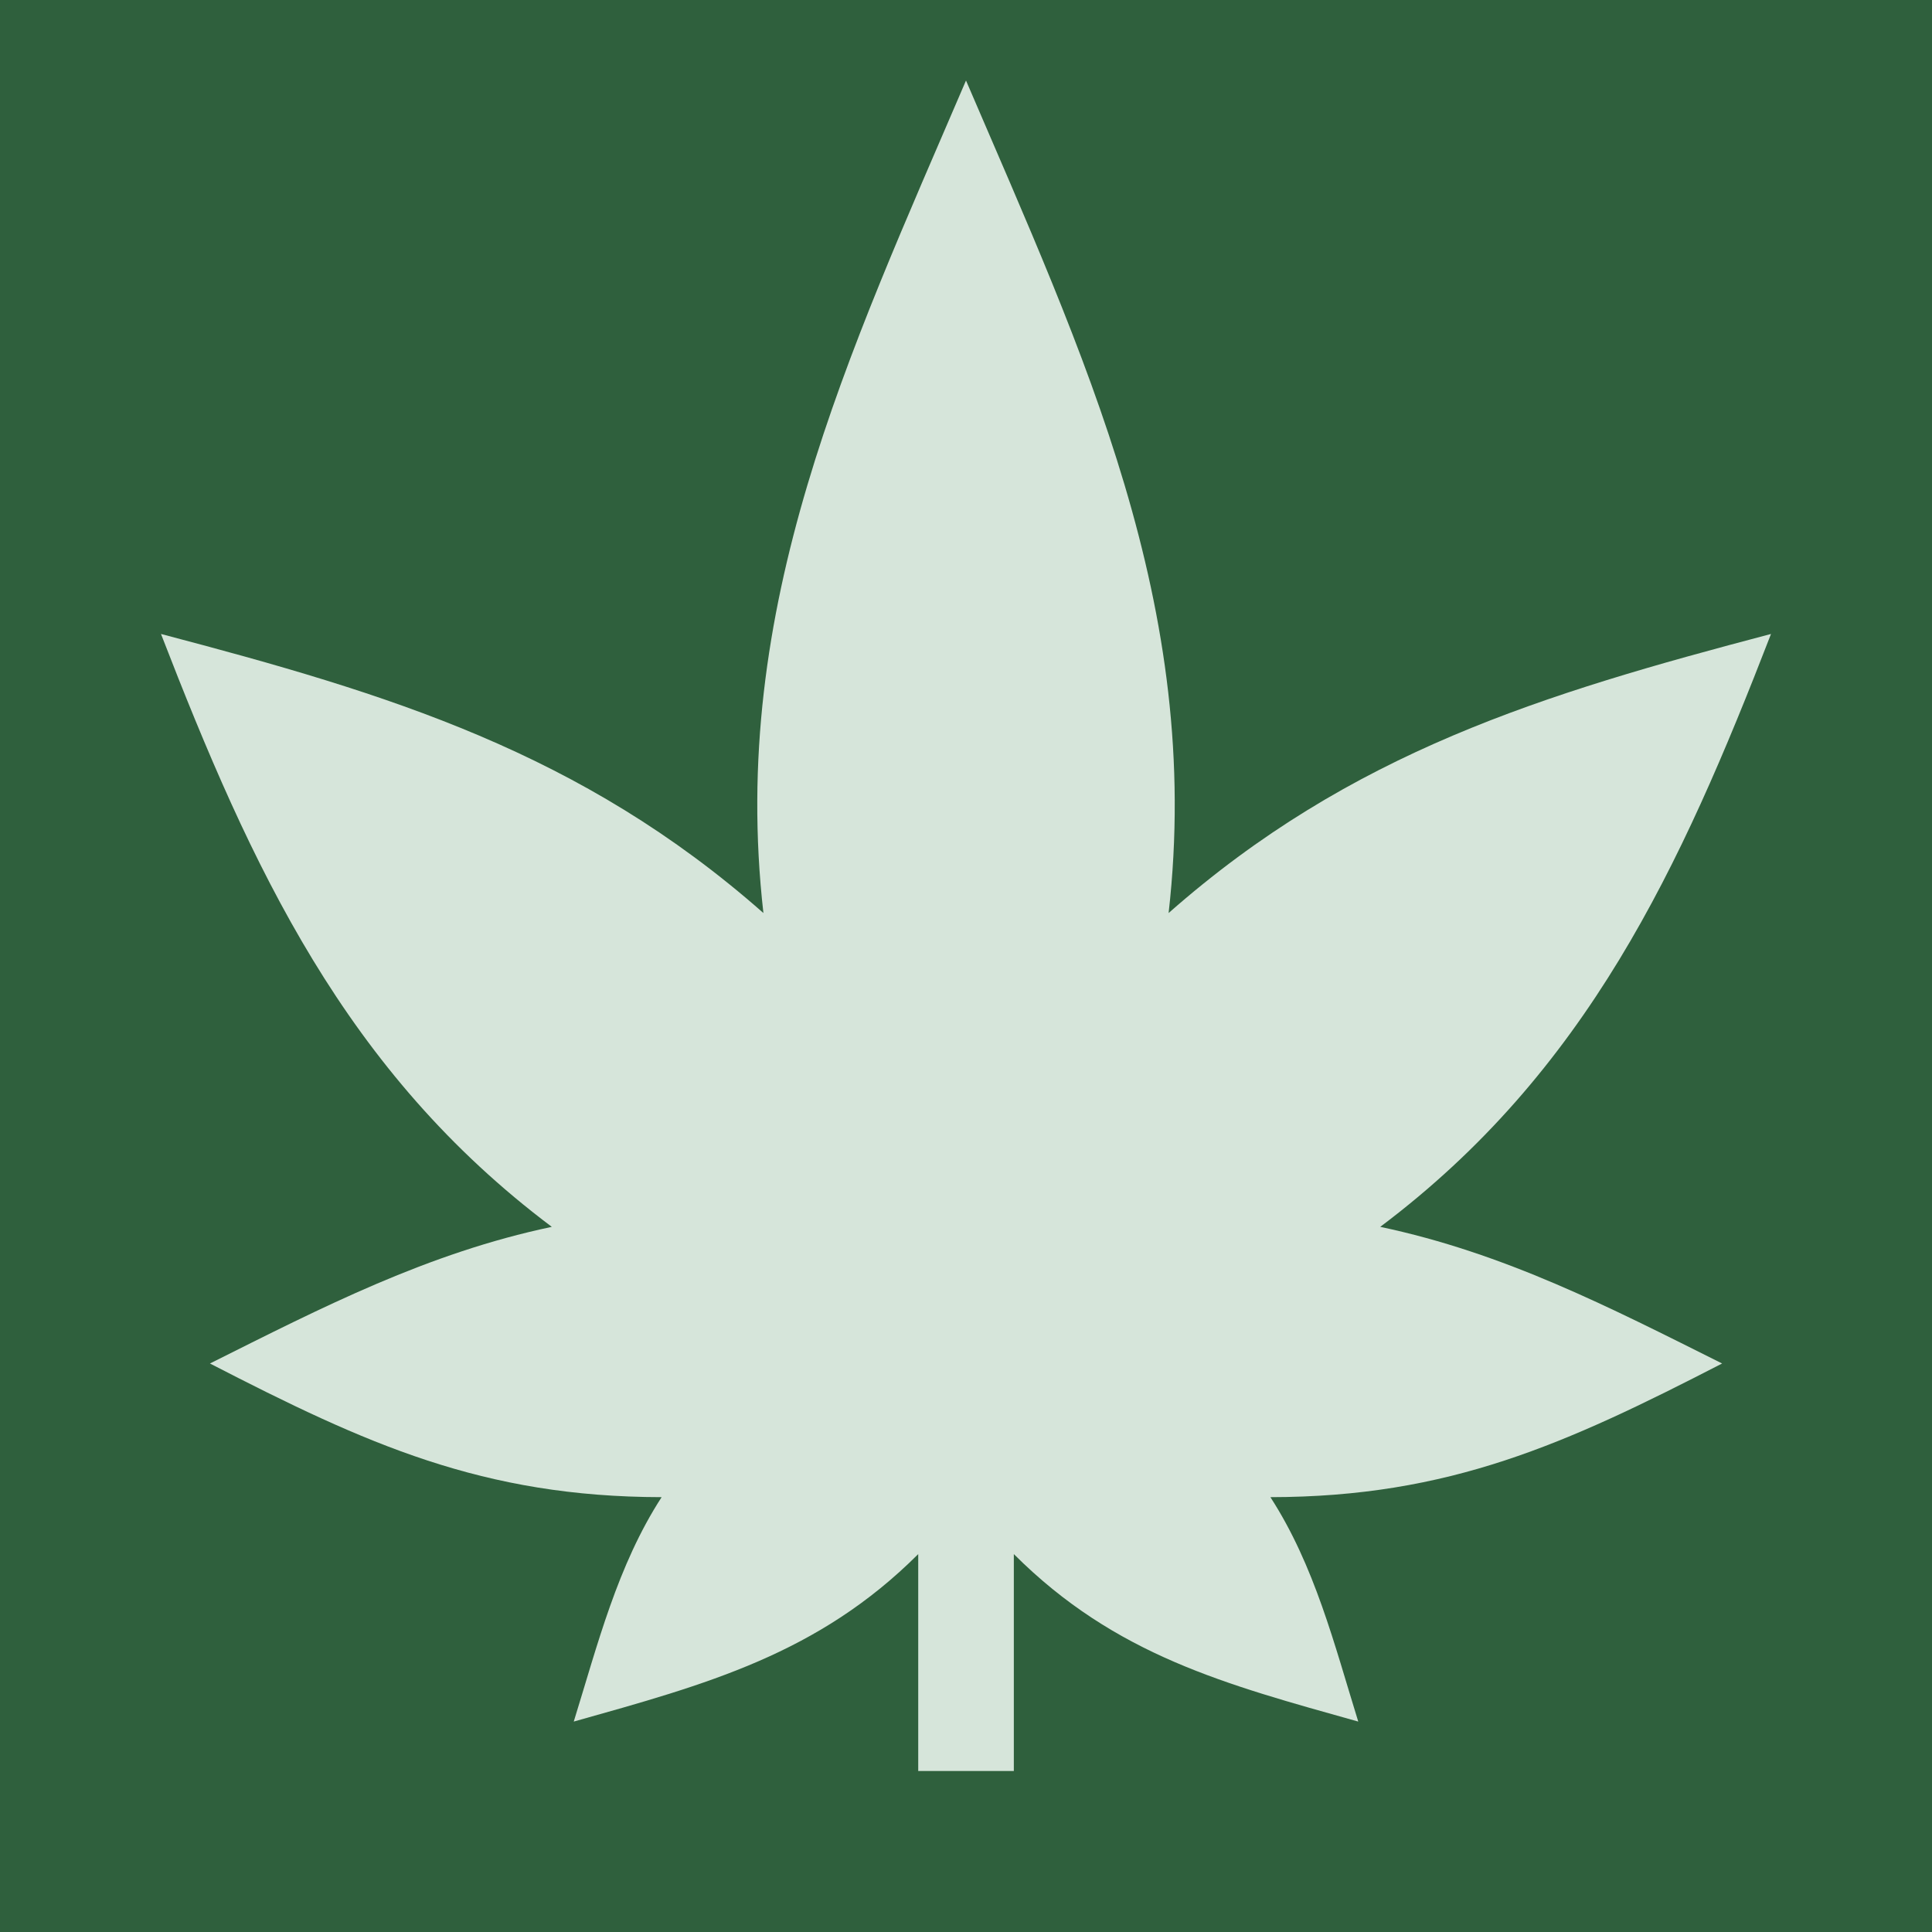 <svg width="70" height="70" viewBox="0 0 70 70" fill="none" xmlns="http://www.w3.org/2000/svg">
<rect width="70" height="70" fill="#2F603D"/>
<path fill-rule="evenodd" clip-rule="evenodd" d="M20.788 62.376C25.602 61.024 29.644 59.929 33.269 56.308V64.166H36.733V56.308C40.418 59.99 44.429 61.033 49.212 62.376C48.35 59.595 47.633 56.722 46.029 54.245C52.51 54.238 56.725 52.324 62.395 49.402C58.314 47.362 54.517 45.402 50.008 44.451C57.488 38.834 60.89 31.437 64.167 22.97C55.899 25.145 48.949 27.252 42.341 33.081C43.602 21.975 39.271 12.873 35 2.917C30.73 12.876 26.399 21.973 27.66 33.081C21.049 27.252 14.102 25.144 5.833 22.97C9.111 31.437 12.512 38.834 19.993 44.451C15.488 45.401 11.685 47.362 7.607 49.402C13.28 52.326 17.488 54.235 23.972 54.245C22.368 56.722 21.651 59.595 20.788 62.376Z" fill="#D6E5DA"/>
</svg>
